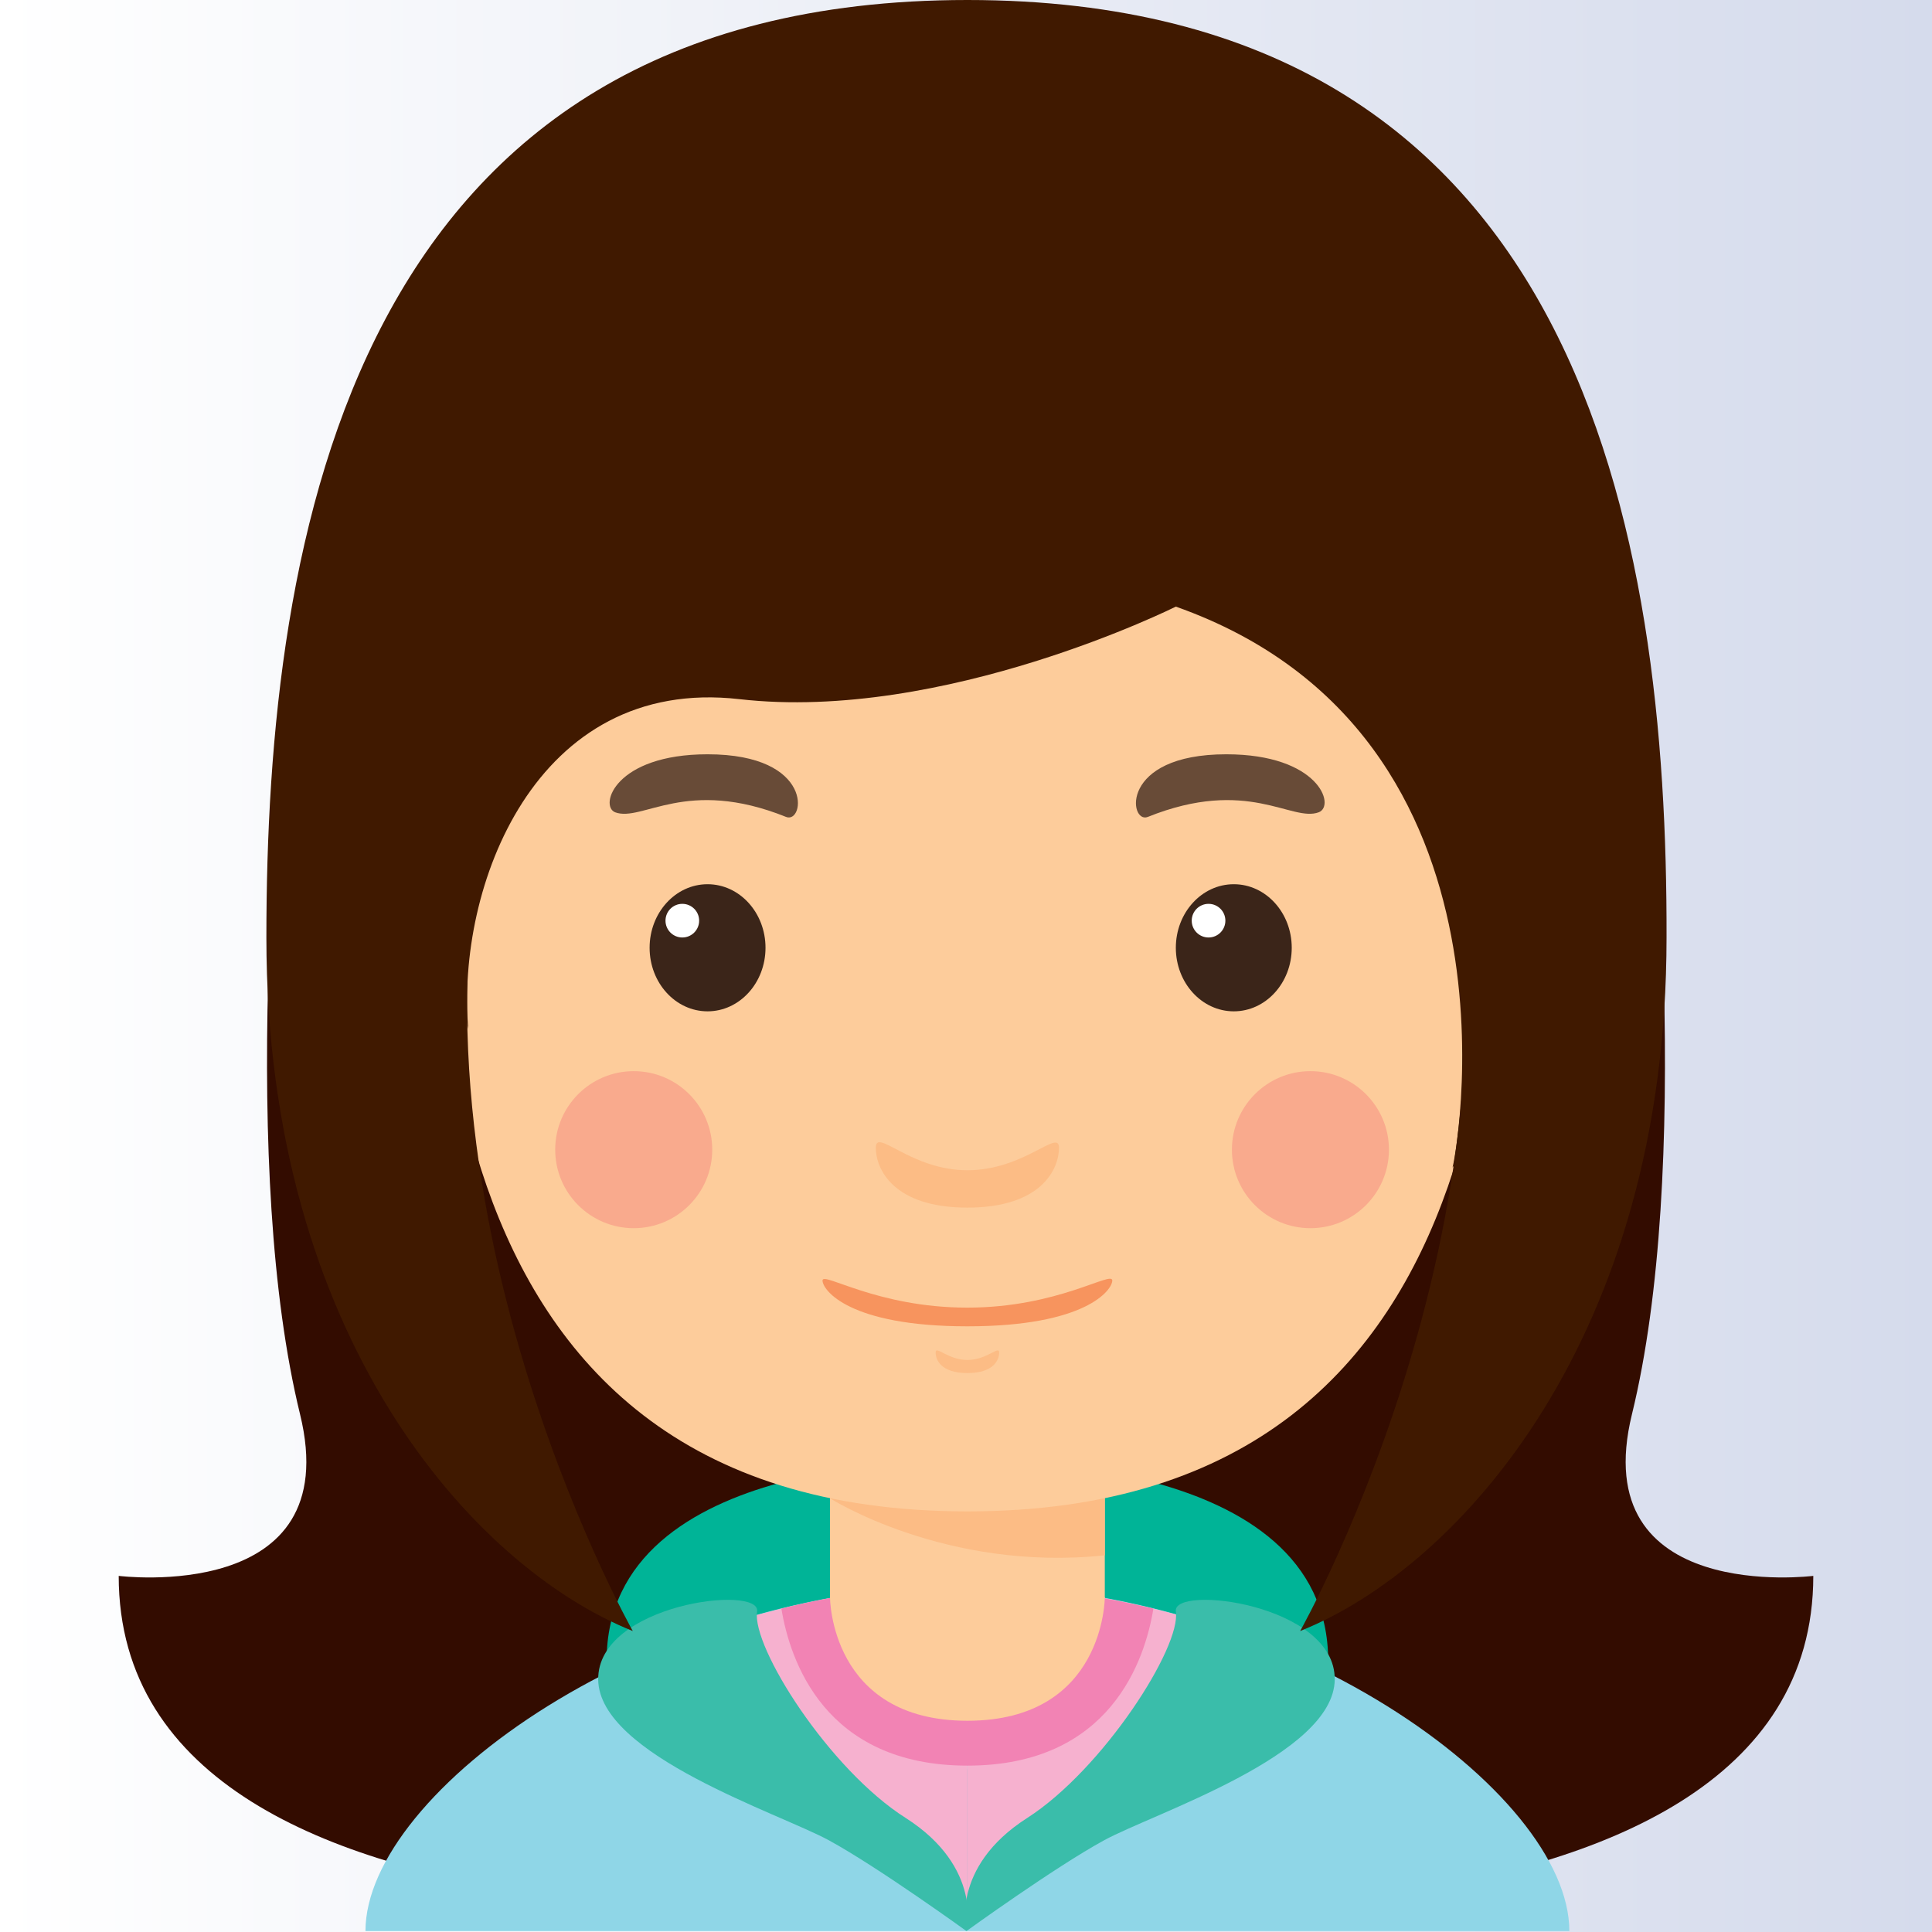 <?xml version="1.0" encoding="utf-8"?>
<!-- Generator: Adobe Illustrator 19.2.1, SVG Export Plug-In . SVG Version: 6.00 Build 0)  -->
<svg version="1.1" id="Capa_1" xmlns="http://www.w3.org/2000/svg" xmlns:xlink="http://www.w3.org/1999/xlink" x="0px" y="0px"
	 viewBox="0 0 206.7 206.7" style="enable-background:new 0 0 206.7 206.7;" xml:space="preserve">
<rect x="0" y="0" width="206.7" height="206.7" fill="#808080" stroke="none"/>
<style type="text/css">
	.st0{fill:url(#SVGID_1_);}
	.st1{fill:#330C00;}
	.st2{fill:#00B497;}
	.st3{fill:#FDCC9B;}
	.st4{fill:#FCBC85;}
	.st5{fill:#3B2519;}
	.st6{fill:#FFFFFF;}
	.st7{fill:#684B37;}
	.st8{fill:#F7945E;}
	.st9{fill:#F9AA8D;}
	.st10{fill:#8FD6E7;}
	.st11{fill:#F6B1CF;}
	.st12{fill:#F283B4;}
	.st13{fill:#3ABDAA;}
	.st14{fill:#401900;}
</style>
<linearGradient id="SVGID_1_" gradientUnits="userSpaceOnUse" x1="0" y1="102.662" x2="206.676" y2="102.662" gradientTransform="matrix(1 0 0 -1 0 206)">
	<stop  offset="0" style="stop-color:#FFFFFF"/>
	<stop  offset="1" style="stop-color:#D5DBEC"/>
</linearGradient>
<rect class="st0" width="206.7" height="206.7"/>
<g>
	<path class="st1" d="M103.5,43.5v160c0,0-90.8,9.4-90.8-34.9c0,0,24.4,3.1,19.4-17.3c-6.3-25.8-2.8-67.6,0-90.4
		C34.8,38.1,103.5,43.5,103.5,43.5z"/>
	<path class="st1" d="M103.2,43.5v160c0,0,90.8,9.4,90.8-34.9c0,0-24.4,3.1-19.4-17.3c6.3-25.8,2.8-67.6,0-90.4
		C171.8,38.1,103.2,43.5,103.2,43.5z"/>
	<path class="st2" d="M105.1,179.7v-23.3c0,0,37-1.1,37,21.3L105.1,179.7z"/>
	<path class="st2" d="M101.9,179.7v-23.3c0,0-37-1.1-37,21.3L101.9,179.7z"/>
	<g>
		<g>
			<rect x="88.8" y="156.4" class="st3" width="29.4" height="32.9"/>
			<path class="st4" d="M88.8,160.3c0,0,12.4,7.9,29.4,6.1v-9.9H88.8V160.3z"/>
			<ellipse class="st4" cx="46.4" cy="105.4" rx="14.3" ry="16.4"/>
			<ellipse class="st4" cx="160.6" cy="105.4" rx="14.3" ry="16.4"/>
			<path class="st3" d="M160.5,74.1c0-24.1-17.6-41.7-57-41.7c-39.4,0-57,17.6-57,41.7c0,24.1-4.1,87.6,57,87.6
				C164.6,161.7,160.5,98.2,160.5,74.1z"/>
			<g>
				<g>
					<ellipse class="st5" cx="75.7" cy="101.4" rx="6.2" ry="6.8"/>
					<circle class="st6" cx="73" cy="98.5" r="1.8"/>
				</g>
				<path class="st7" d="M65.8,86.9c2.9,1.1,7.6-3.8,18.3,0.5c2,0.8,3.1-6.7-8.4-6.7C65.8,80.7,64.1,86.2,65.8,86.9z"/>
				<g>
					<ellipse class="st5" cx="132" cy="101.4" rx="6.2" ry="6.8"/>
					<circle class="st6" cx="129.3" cy="98.5" r="1.8"/>
				</g>
				<path class="st7" d="M141.1,86.9c-2.9,1.1-7.6-3.8-18.3,0.5c-2,0.8-3.1-6.7,8.4-6.7C141.1,80.7,142.9,86.2,141.1,86.9z"/>
			</g>
			<path class="st4" d="M103.5,125.2c-6.1,0-9.8-4.6-9.8-2.4c0,2.2,1.8,6.4,9.8,6.4s9.8-4.2,9.8-6.4
				C113.3,120.7,109.6,125.2,103.5,125.2z"/>
			<path class="st4" d="M103.5,145.5c-2.1,0-3.4-1.6-3.4-0.8s0.6,2.2,3.4,2.2s3.4-1.4,3.4-2.2S105.6,145.5,103.5,145.5z"/>
			<path class="st8" d="M103.5,139.9c-9.7,0-15.5-3.9-15.5-2.9c0,1,2.8,4.9,15.5,4.9s15.5-3.9,15.5-4.9
				C119,135.9,113.2,139.9,103.5,139.9z"/>
		</g>
		<circle class="st9" cx="67.8" cy="123" r="8.4"/>
		<circle class="st9" cx="140.2" cy="123" r="8.4"/>
	</g>
	<path class="st10" d="M103.5,169.6v37H39.1C39.1,191.7,69.7,169.6,103.5,169.6z"/>
	<path class="st10" d="M103.5,169.6v37h64.4C167.9,191.7,137.3,169.6,103.5,169.6z"/>
	<path class="st11" d="M103.5,205v-35.4c-9.4,0-18.6,1.8-26.9,4.5L103.5,205z"/>
	<path class="st11" d="M103.5,205v-35.4c9.4,0,18.6,1.8,26.9,4.5L103.5,205z"/>
	<path class="st12" d="M103.5,169.6c-6.8,0-13.5,0.9-19.9,2.5c0.9,5.5,4.6,16.8,19.9,16.8c15.3,0,19-11.3,19.9-16.8
		C117,170.6,110.3,169.6,103.5,169.6z"/>
	<path class="st3" d="M88.8,170.9c0,0,0,13.2,14.7,13.2c14.7,0,14.7-13.2,14.7-13.2S102.9,165.4,88.8,170.9z"/>
	<path class="st13" d="M81,172.4c0.4-2.9-17.1-0.8-17,7.3c0.1,8.1,19.4,14.3,24.7,17.2c5.3,2.9,14.7,9.7,14.7,9.7s1.8-6.8-6.5-12.1
		C88.7,189.3,80.4,176.2,81,172.4z"/>
	<path class="st13" d="M125.8,172.4c-0.4-2.9,17.1-0.8,17,7.3c-0.1,8.1-19.4,14.3-24.7,17.2c-5.3,2.9-14.7,9.7-14.7,9.7
		s-1.8-6.8,6.5-12.1C118,189.3,126.4,176.2,125.8,172.4z"/>
	<path class="st14" d="M103.5,0c-66.1,0-75,57.7-75,100.3c0,42.6,22,67.3,39.2,74.2c0,0-27.5-48.7-14-93.8
		c11.1-36.9,49.7-26,49.7-26s38.6-10.9,49.7,26c13.5,45.1-14,93.8-14,93.8c17.2-6.9,39.2-31.6,39.2-74.2C178.4,57.7,169.6,0,103.5,0
		z"/>
	<path class="st14" d="M125.8,64.9c0,0-24.8,12.4-46.7,9.9c-21.9-2.5-30.3,20.2-29,35.3l-7.3-33.5L56,50.1l37.7-19.4l35.6,1.6
		L146.2,47l14.3,17.8l10.1,11.7l-4.9,36.1l-10.3,12.3C155.5,125.1,164.8,78.7,125.8,64.9z"/>
</g>
</svg>
